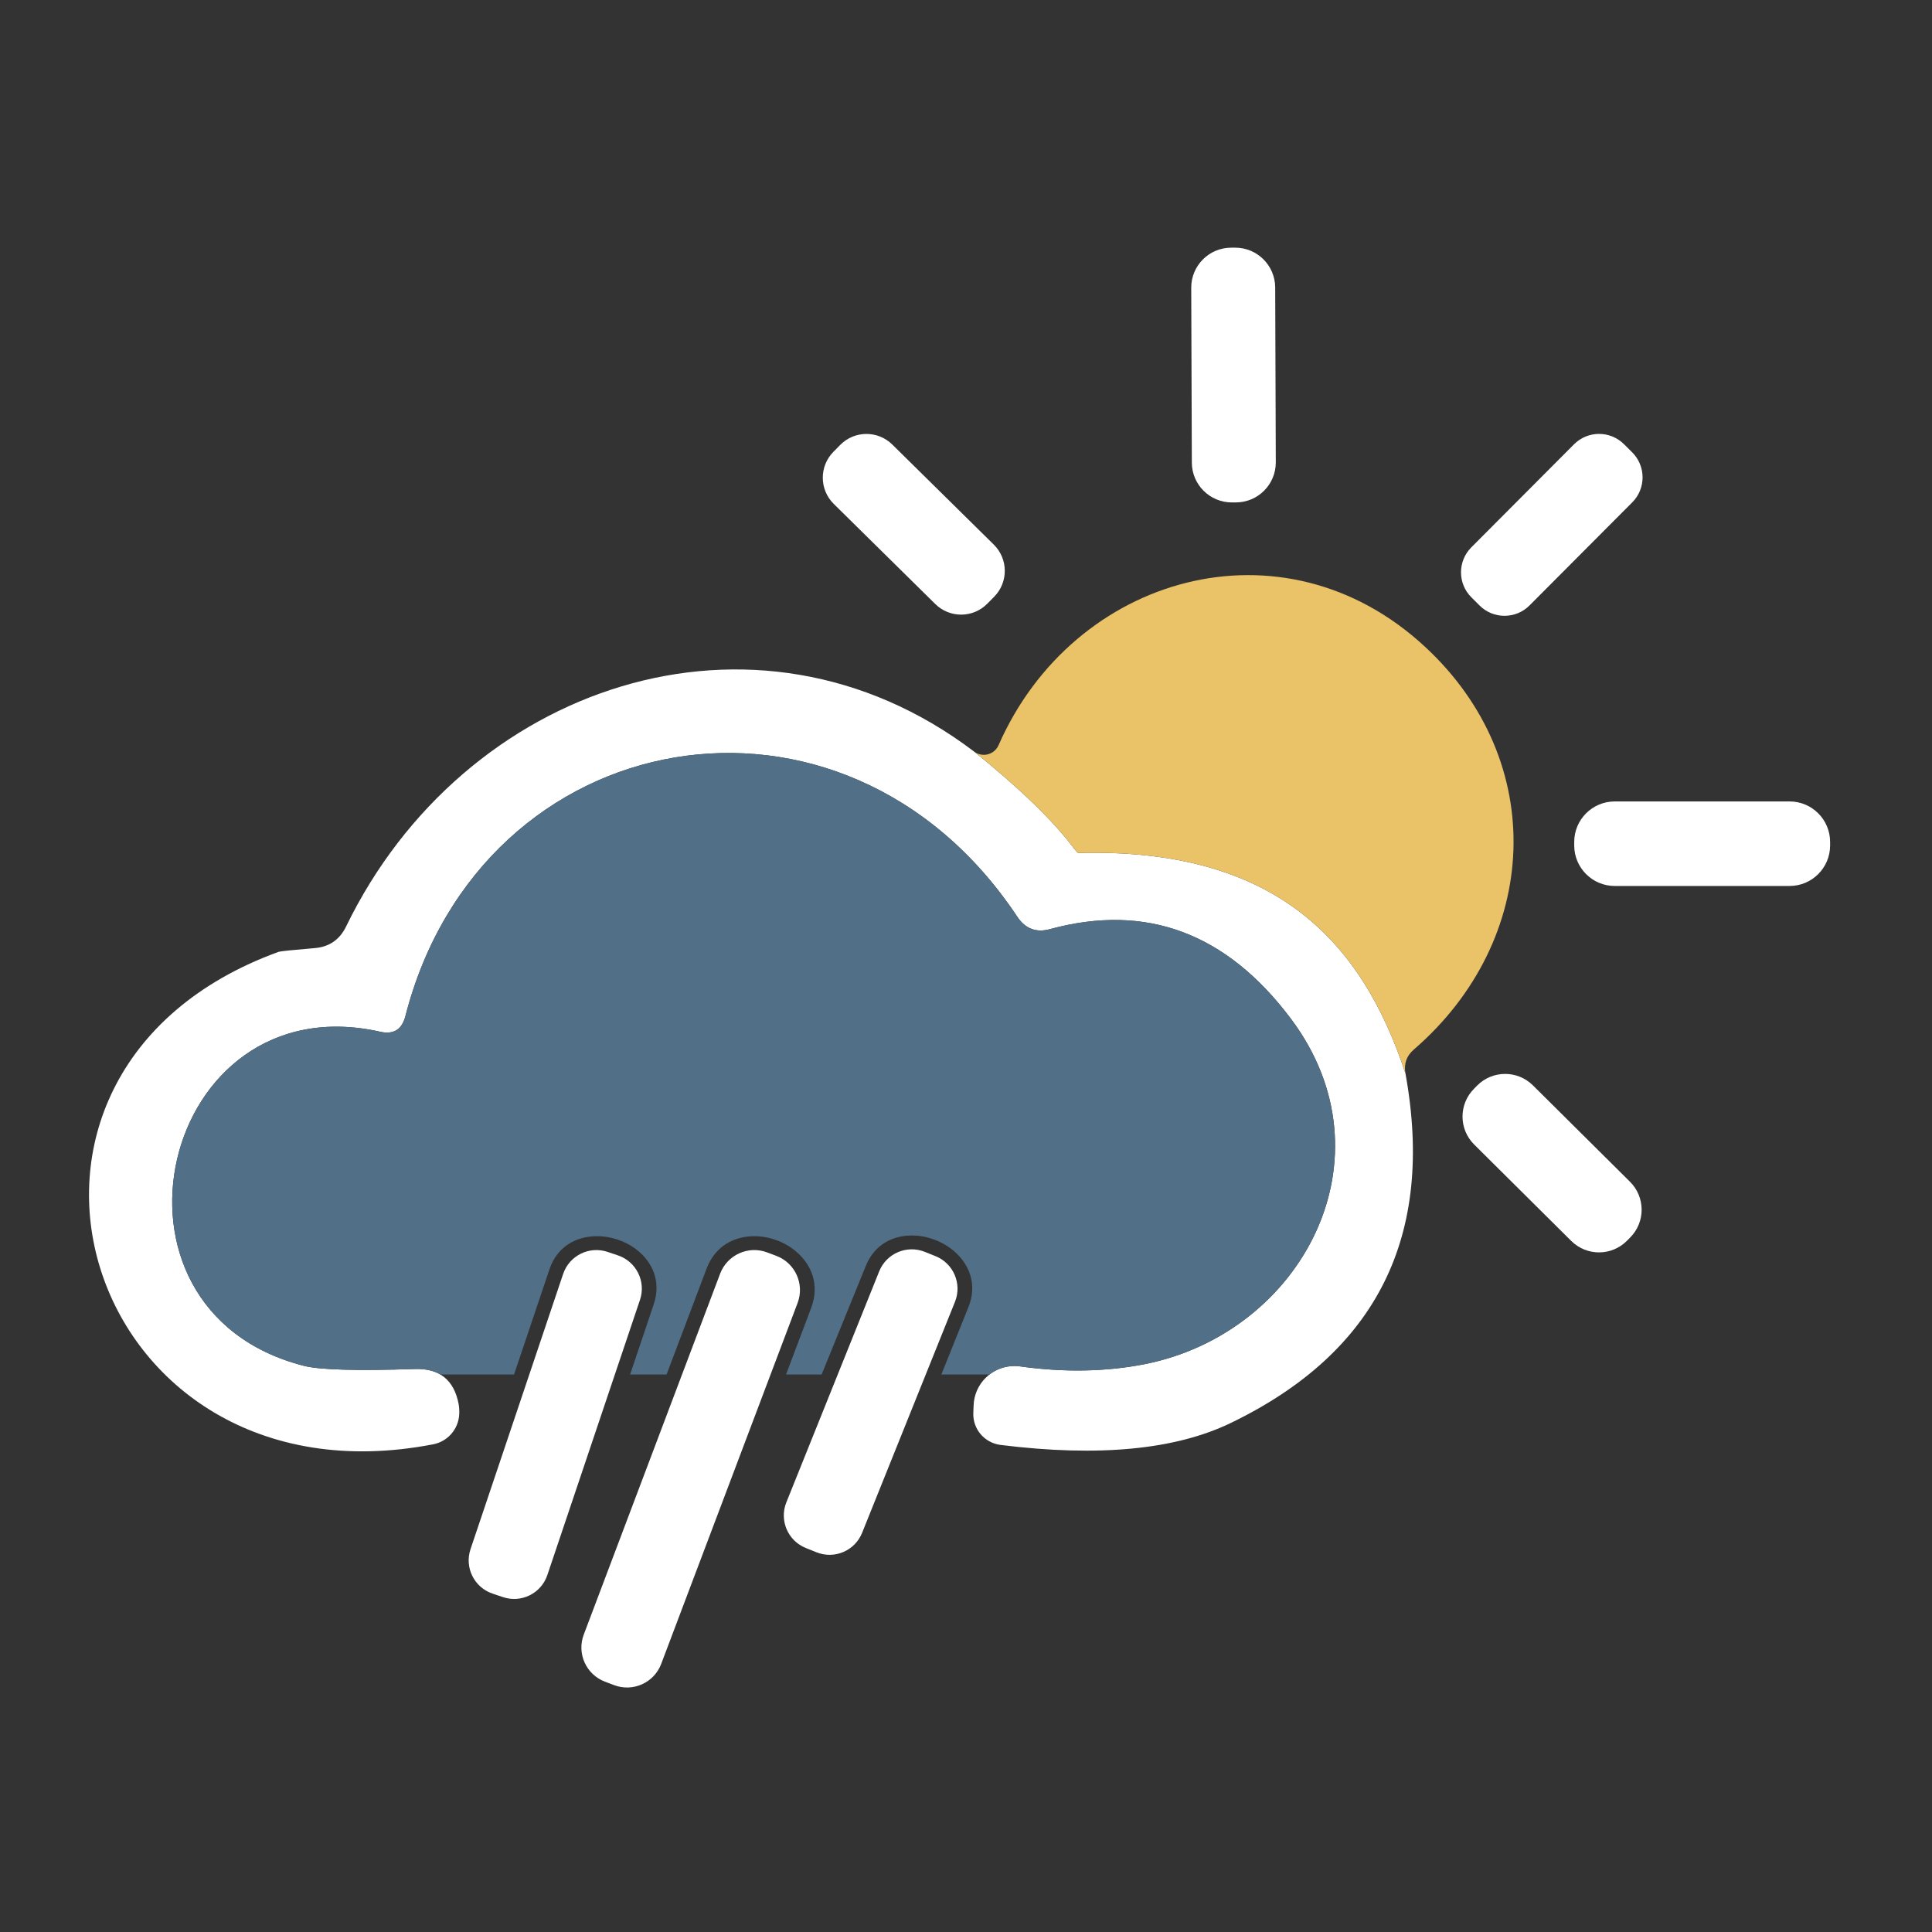 <?xml version="1.0" encoding="UTF-8"?>
<!DOCTYPE svg PUBLIC "-//W3C//DTD SVG 1.1//EN" "http://www.w3.org/Graphics/SVG/1.1/DTD/svg11.dtd">
<!-- Creator: CorelDRAW -->
<svg xmlns="http://www.w3.org/2000/svg" xml:space="preserve" width="17.639mm" height="17.639mm" version="1.1" style="shape-rendering:geometricPrecision; text-rendering:geometricPrecision; image-rendering:optimizeQuality; fill-rule:evenodd; clip-rule:evenodd"
viewBox="0 0 1763.88 1763.88"
 xmlns:xlink="http://www.w3.org/1999/xlink"
 xmlns:xodm="http://www.corel.com/coreldraw/odm/2003">
 <rect x="0" y="0" width="1763.88" height="1763.88" fill="#333333" stroke="none"/>
 <defs>
  <style type="text/css">
   <![CDATA[
    .fil0 {fill:white;fill-rule:nonzero}
    .fil2 {fill:#516F86;fill-rule:nonzero}
    .fil1 {fill:#EAC268;fill-rule:nonzero}
   ]]>
  </style>
 </defs>
 <g id="Слой_x0020_1">
  <path class="fil0" d="M1283.15 980.02c26.95,148.23 -26.08,254.54 -159.08,318.94 -50.75,24.68 -121.01,31.41 -210.79,20.21 -14.69,-2.02 -25.15,-14.54 -24.67,-29.05l0.26 -6.65c0.5,-20.21 17.04,-36.34 37.26,-36.34 1.76,0 3.52,0.13 5.26,0.37 40.25,5.61 78.23,4.91 113.93,-2.09 143.33,-28.61 228.64,-188.47 133.09,-315.52 -58.8,-78.23 -132.04,-105.44 -219.71,-81.64 -12.6,3.5 -22.58,-0.26 -29.93,-11.29 -158.55,-238.61 -489.3,-179.29 -558.6,90.56 -3.15,12.43 -10.85,17.24 -23.1,14.44 -200.55,-45.15 -270.64,253.84 -69.56,305.03 14.35,3.67 48.12,4.64 101.32,2.88 22.4,-0.7 35.7,9.98 39.9,32.03 0.53,3.15 0.7,6.3 0.53,9.45 -0.73,13.51 -10.6,24.78 -23.89,27.3 -319.46,61.69 -443.62,-339.68 -140.96,-449.66 1.4,-0.53 12.51,-1.67 33.34,-3.42 13.12,-1.22 22.57,-7.87 28.35,-19.94 106.57,-219.46 372.75,-311.33 573.03,-159.61 80.95,65.2 92.14,92.77 95.43,92.69 179.8,-4.57 258.69,80.27 298.59,201.31z"/>
  <path class="fil0" d="M1123.93 226.13l3.67 -0.01c20.16,-0.07 36.56,16.21 36.63,36.36l0.54 159.6c0.08,20.15 -16.2,36.55 -36.35,36.62l-3.68 0.01c-20.15,0.07 -36.55,-16.21 -36.62,-36.36l-0.55 -159.6c-0.07,-20.15 16.21,-36.55 36.36,-36.62z"/>
  <path class="fil0" d="M814.64 405.84l92.71 91.42c13.21,13.04 13.36,34.32 0.33,47.53l-6.27 6.34c-13.02,13.22 -34.3,13.37 -47.51,0.34l-92.71 -91.43c-13.2,-13.01 -13.35,-34.3 -0.33,-47.5l6.27 -6.37c13.02,-13.19 34.31,-13.34 47.51,-0.32z"/>
  <path class="fil0" d="M1482.71 405.56l7.44 7.41c12.63,12.6 12.66,33.04 0.08,45.67l-93.76 94.07c-12.58,12.65 -33.03,12.68 -45.66,0.1l-7.44 -7.43c-12.63,-12.57 -12.66,-33.02 -0.08,-45.65l93.76 -94.09c12.58,-12.62 33.03,-12.66 45.66,-0.07z"/>
  <path class="fil0" d="M1474.24 731.7l159.6 0c20.44,0 37.01,16.57 37.01,37.01l0.01 3.15c-0.01,20.44 -16.58,37.01 -37.02,37.01l-159.6 0.01c-20.44,-0.01 -37.01,-16.58 -37.01,-37.02l0 -3.15c0,-20.44 16.57,-37.01 37.01,-37.01z"/>
  <path class="fil0" d="M1399.51 990.89l88.66 88.05c14.09,14 14.17,36.77 0.17,50.86l-2.95 2.98c-14,14.1 -36.77,14.18 -50.86,0.18l-88.66 -88.05c-14.09,-13.98 -14.16,-36.75 -0.17,-50.84l2.95 -3c14,-14.07 36.77,-14.15 50.86,-0.16z"/>
  <path class="fil0" d="M700.44 1143.43l8.35 3.16c17.22,6.51 25.91,25.75 19.41,42.97l-124.53 329.53c-6.5,17.23 -25.75,25.92 -42.97,19.41l-8.35 -3.16c-17.22,-6.5 -25.9,-25.74 -19.4,-42.96l124.52 -329.55c6.51,-17.21 25.76,-25.9 42.98,-19.39z"/>
  <path class="fil0" d="M844.36 1142.93l9.75 3.92c16.41,6.6 24.37,25.25 17.77,41.67l-84.79 210.91c-6.59,16.42 -25.25,24.37 -41.66,17.78l-9.75 -3.93c-16.41,-6.59 -24.36,-25.24 -17.76,-41.66l84.78 -210.92c6.6,-16.41 25.26,-24.36 41.67,-17.76z"/>
  <path class="fil0" d="M554.7 1142.96l9.46 3.18c16.77,5.65 25.79,23.81 20.14,40.58l-84.57 251.26c-5.63,16.78 -23.8,25.79 -40.56,20.15l-9.46 -3.19c-16.77,-5.64 -25.78,-23.8 -20.14,-40.57l84.57 -251.28c5.63,-16.75 23.8,-25.77 40.57,-20.13z"/>
  <path class="fil1" d="M911.71 680.25c68.25,-155.4 259.61,-210 389.29,-89.78 113.13,104.74 105.52,267.75 -10.24,367.77 -6.65,5.77 -9.19,13.03 -7.61,21.78 -39.9,-121.04 -118.79,-205.88 -298.59,-201.31 -3.29,0.08 -14.46,-27.44 -95.19,-92.5 2.55,1.91 5.64,2.94 8.83,2.94 5.88,0 11.19,-3.5 13.51,-8.9z"/>
  <path class="fil2" d="M596.81 1190.91l-21.54 63.99 33.3 0 36.55 -96.72c7.99,-21.12 25.91,-29.84 44.48,-29.55 6.74,0.11 13.56,1.46 19.86,3.83 6.36,2.39 12.37,5.89 17.47,10.24 14.02,12 21.61,30.3 13.62,51.51l-22.93 60.69 32.51 0c18.51,-45.58 36.48,-89.55 40.32,-99.11 8.25,-20.5 26.14,-28.55 44.53,-27.76 6.61,0.28 13.27,1.78 19.46,4.25 6.24,2.49 12.09,6.03 17.02,10.37 13.71,12.08 20.94,30.19 12.67,50.78l-24.71 61.47 43.93 0c6.31,-4.88 14.21,-7.77 22.78,-7.77 1.76,0 3.52,0.13 5.26,0.37 40.25,5.61 78.23,4.91 113.93,-2.09 143.33,-28.61 228.64,-188.47 133.09,-315.52 -58.8,-78.23 -132.04,-105.44 -219.71,-81.64 -12.6,3.5 -22.58,-0.26 -29.93,-11.29 -158.55,-238.61 -489.3,-179.29 -558.6,90.56 -3.15,12.43 -10.85,17.24 -23.1,14.44 -200.55,-45.15 -270.64,253.84 -69.56,305.03 14.35,3.67 48.12,4.64 101.32,2.88 9.31,-0.29 17.05,1.39 23.22,5.03l67.27 0 32.31 -96c7.02,-20.91 24.33,-29.99 42.63,-30.28 6.59,-0.1 13.31,0.98 19.59,3.08 6.37,2.13 12.39,5.31 17.53,9.36 14.29,11.22 22.5,28.84 15.43,49.85z"/>
 </g>
</svg>
